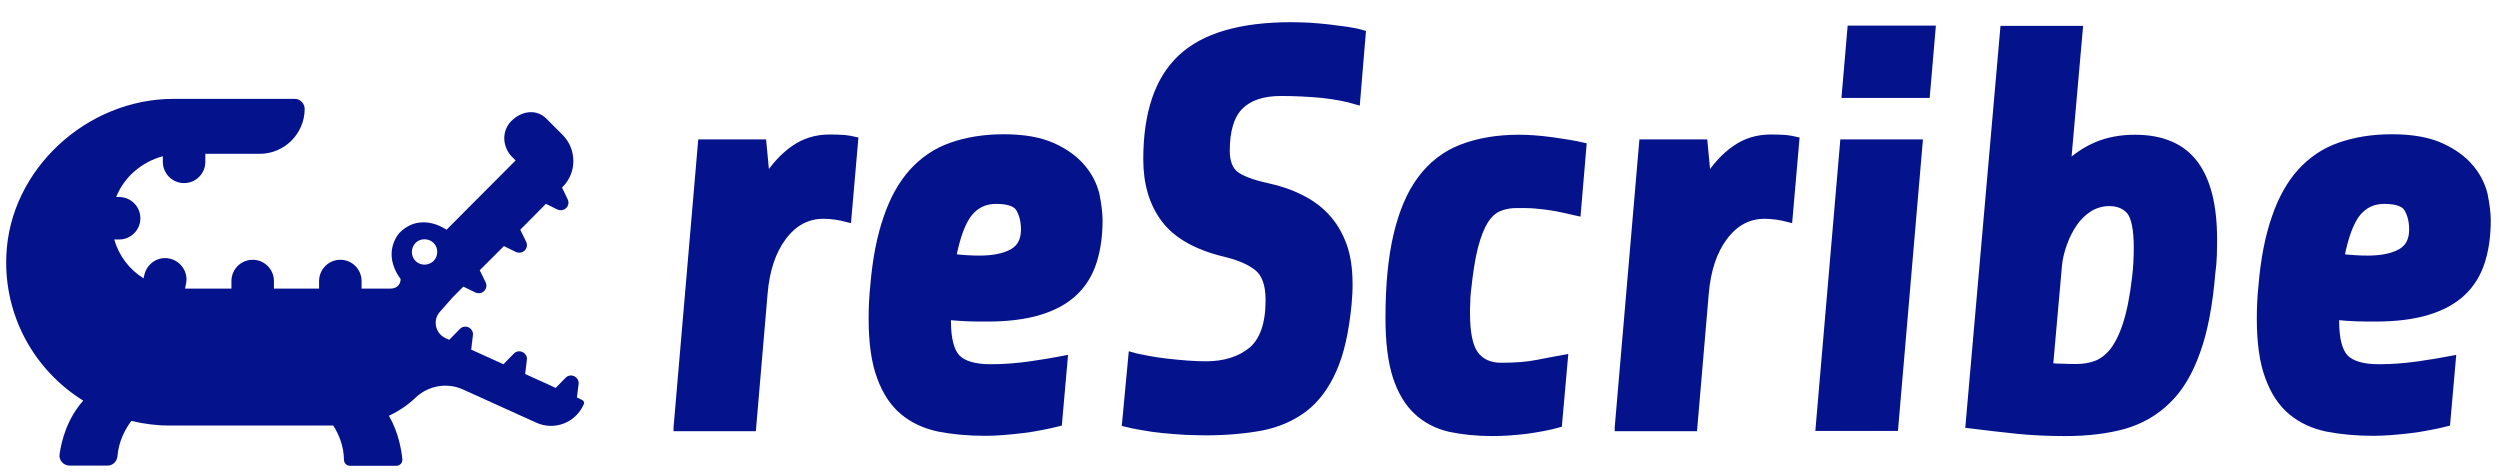 <?xml version="1.0" encoding="utf-8"?>
<!-- Generator: Adobe Illustrator 24.2.1, SVG Export Plug-In . SVG Version: 6.00 Build 0)  -->
<svg version="1.1" id="Layer_1" xmlns="http://www.w3.org/2000/svg" xmlns:xlink="http://www.w3.org/1999/xlink" x="0px" y="0px"
	 viewBox="0 0 1024 195" style="enable-background:new 0 0 1024 195;" xml:space="preserve">
<style type="text/css">
	.st0{fill:#04128c;stroke:#04128c;stroke-width:2.826;stroke-miterlimit:10;}
	.st1{fill:#04128c;}
</style>
<g>
	<path class="st0" d="M277.3,175.1l10-116.6h25.2l1.4,14.7c3.3-5.1,7-9.2,11.3-12.2c4.3-3,9.1-4.5,14.6-4.5c2.5,0,4.5,0.1,6.1,0.2
		c1.6,0.2,3,0.4,4.2,0.7l-2.8,32.2c-3.4-0.9-6.8-1.4-10-1.4c-6.7,0-12.2,3-16.6,8.9c-4.4,5.9-6.9,13.6-7.7,23.1l-4.7,55H277.3z"/>
	<path class="st0" d="M450.2,90.2c0,6.4-0.8,12-2.4,17c-1.6,5-4.2,9.2-7.8,12.6c-3.6,3.4-8.3,6-14.2,7.8c-5.9,1.8-13.1,2.7-21.4,2.7
		c-2.5,0-5.1,0-7.8-0.1c-2.7-0.1-5.6-0.3-8.5-0.6v1.9c0,7.3,1.3,12.3,3.8,15c2.6,2.7,7.2,4.1,13.9,4.1c5.3,0,10.7-0.4,16.3-1.2
		c5.6-0.8,10.2-1.6,13.8-2.3l-2.3,26.1c-1.9,0.5-4.1,1-6.8,1.5c-2.6,0.5-5.3,1-8,1.3c-2.7,0.3-5.4,0.6-8,0.8
		c-2.6,0.2-5.1,0.3-7.2,0.3c-7,0-13.3-0.6-19-1.7c-5.7-1.2-10.5-3.4-14.6-6.8c-4-3.3-7.2-8.1-9.4-14.2c-2.3-6.1-3.4-14.2-3.4-24.1
		c0-4.2,0.2-8.7,0.7-13.5c0.9-10.7,2.7-19.9,5.4-27.6c2.6-7.7,6.1-13.9,10.5-18.8c4.4-4.8,9.6-8.4,15.9-10.6
		c6.2-2.2,13.4-3.4,21.4-3.4c8.2,0,14.9,1.2,20,3.5c5.1,2.3,9.1,5.2,12,8.6c2.9,3.4,4.8,7.1,5.8,11.1
		C449.7,83.6,450.2,87.1,450.2,90.2z M408,82.1c-4.5,0-8.2,1.7-11,5.1c-2.8,3.4-5.1,9.5-6.8,18.2c4,0.5,7.7,0.7,11,0.7
		c5.6,0,10.1-0.9,13.4-2.7c3.3-1.8,5-4.9,5-9.4c0-3.3-0.7-6.1-2-8.4C416.4,83.3,413.2,82.1,408,82.1z"/>
	<path class="st0" d="M552.6,116.4c0,1.2,0,2.6-0.1,4c-0.1,1.4-0.2,2.8-0.3,4.2c-1.1,11.2-3.1,20.2-6.2,27c-3,6.8-7,12.1-12,15.9
		c-5,3.7-10.8,6.2-17.5,7.5c-6.7,1.2-14.2,1.9-22.6,1.9c-2.5,0-5.2-0.1-8.3-0.2c-3-0.2-6.1-0.4-9.1-0.7c-3-0.3-5.9-0.7-8.6-1.2
		c-2.7-0.5-5-0.9-6.9-1.4l2.6-27.7c1.7,0.5,3.8,0.9,6.4,1.4c2.6,0.5,5.2,0.9,8,1.2c2.8,0.3,5.6,0.6,8.4,0.8c2.8,0.2,5.3,0.3,7.5,0.3
		c7.8,0,14-2,18.8-5.9c4.7-4,7.1-10.8,7.1-20.6c0-6.4-1.6-10.8-4.7-13.3c-3.1-2.5-7.5-4.4-13.3-5.8c-11.7-2.8-19.9-7.5-24.8-14
		c-4.9-6.5-7.3-14.7-7.3-24.5c0-19,4.7-32.8,14.1-41.6c9.4-8.8,24.4-13.2,45.1-13.2c2.2,0,4.6,0.1,7.3,0.2c2.7,0.2,5.4,0.4,8,0.7
		c2.6,0.3,5.2,0.7,7.7,1c2.5,0.4,4.5,0.8,6.1,1.3l-2.3,27.7c-4-1.2-8.7-2.1-14.1-2.7c-5.4-0.5-11-0.8-16.9-0.8
		c-7.5,0-13.1,1.9-16.8,5.6s-5.6,9.8-5.6,18.2c0,4.5,1.2,7.7,3.6,9.7c2.4,1.9,6.8,3.6,13.2,5c5,1.1,9.5,2.6,13.6,4.7
		c4.1,2,7.7,4.6,10.6,7.8c3,3.2,5.2,7,6.9,11.5C551.8,104.8,552.6,110.1,552.6,116.4z"/>
	<path class="st0" d="M638.4,173.7c-3.9,1.1-8.3,1.9-13.3,2.6c-5,0.6-9.6,0.9-13.8,0.9c-6.4,0-12.2-0.6-17.4-1.7
		c-5.2-1.2-9.7-3.5-13.4-6.9c-3.7-3.4-6.6-8.2-8.6-14.3c-2-6.1-3-14.2-3-24.1c0-13.4,1.1-24.7,3.3-34c2.2-9.3,5.4-16.9,9.8-22.8
		c4.4-5.9,9.9-10.2,16.6-12.8c6.7-2.6,14.5-4,23.5-4c3.9,0,8.4,0.3,13.5,1c5.1,0.7,9.4,1.4,12.8,2.2L646.1,87
		c-2.2-0.5-4.1-0.9-5.8-1.3c-1.7-0.4-3.5-0.7-5.4-1c-1.9-0.3-3.9-0.5-6.1-0.7c-2.2-0.2-4.7-0.2-7.7-0.2c-2.6,0-5.1,0.5-7.2,1.4
		c-2.2,0.9-4.1,2.7-5.7,5.2c-1.6,2.6-3,6.1-4.2,10.7c-1.2,4.6-2.1,10.6-2.9,18.1c-0.2,1.7-0.3,3.3-0.3,4.8c-0.1,1.5-0.1,2.9-0.1,4.3
		c0,8.2,1.2,13.9,3.6,17c2.4,3.1,5.9,4.7,10.6,4.7c5.9,0,10.8-0.4,14.8-1.2c4-0.8,7.7-1.5,11.1-2.1L638.4,173.7z"/>
	<path class="st0" d="M662.8,175.1l10-116.6H698l1.4,14.7c3.3-5.1,7-9.2,11.3-12.2c4.3-3,9.1-4.5,14.6-4.5c2.5,0,4.5,0.1,6.1,0.2
		c1.6,0.2,3,0.4,4.2,0.7l-2.8,32.2c-3.4-0.9-6.8-1.4-10-1.4c-6.7,0-12.2,3-16.6,8.9c-4.4,5.9-6.9,13.6-7.7,23.1l-4.7,55H662.8z"/>
	<path class="st0" d="M745.1,175.1l10-116.6h31l-10,116.6H745.1z M755.8,38.7l2.3-26.8h33.3l-2.3,26.8H755.8z"/>
	<path class="st0" d="M906,111.7c-1.1,13.1-3.1,23.8-6.2,32.3c-3,8.5-7,15.2-12,20c-5,4.9-10.9,8.3-17.8,10.3
		c-6.9,1.9-14.9,2.9-23.9,2.9c-7.2,0-13.7-0.3-19.6-0.9c-5.9-0.6-12.6-1.4-20-2.3l14.2-162h31l-4.9,55.5c3.6-3.4,7.6-6.1,12.1-8
		c4.5-1.9,9.7-2.9,15.6-2.9c11,0,19.2,3.5,24.4,10.4c5.2,6.9,7.8,17.2,7.8,30.9c0,1.7,0,4-0.1,6.8
		C906.5,107.3,906.3,109.7,906,111.7z M864,83c-3,0-5.7,0.8-8.2,2.3c-2.5,1.6-4.6,3.6-6.3,6.1c-1.7,2.5-3.1,5.2-4.2,8.3
		c-1.1,3-1.8,5.9-2.1,8.7l-3.7,41.7c1.9,0.2,3.7,0.3,5.6,0.3c1.9,0.1,3.7,0.1,5.4,0.1c2.8,0,5.4-0.4,7.9-1.3
		c2.5-0.9,4.8-2.6,6.9-5.1c2.1-2.6,4-6.3,5.6-11.2c1.6-4.9,2.9-11.3,3.8-19.2c0.5-4,0.7-8.2,0.7-12.4c0-7.3-1-12.2-2.9-14.7
		C870.6,84.3,867.7,83,864,83z"/>
	<path class="st0" d="M1018.8,90.2c0,6.4-0.8,12-2.4,17c-1.6,5-4.2,9.2-7.8,12.6c-3.6,3.4-8.3,6-14.2,7.8
		c-5.9,1.8-13.1,2.7-21.4,2.7c-2.5,0-5.1,0-7.8-0.1c-2.7-0.1-5.6-0.3-8.5-0.6v1.9c0,7.3,1.3,12.3,3.8,15c2.6,2.7,7.2,4.1,13.9,4.1
		c5.3,0,10.7-0.4,16.3-1.2c5.6-0.8,10.2-1.6,13.8-2.3l-2.3,26.1c-1.9,0.5-4.1,1-6.8,1.5c-2.6,0.5-5.3,1-8,1.3
		c-2.7,0.3-5.4,0.6-8,0.8c-2.6,0.2-5.1,0.3-7.2,0.3c-7,0-13.3-0.6-19-1.7c-5.7-1.2-10.5-3.4-14.6-6.8c-4-3.3-7.2-8.1-9.4-14.2
		c-2.3-6.1-3.4-14.2-3.4-24.1c0-4.2,0.2-8.7,0.7-13.5c0.9-10.7,2.7-19.9,5.4-27.6c2.6-7.7,6.1-13.9,10.5-18.8
		c4.4-4.8,9.6-8.4,15.9-10.6c6.2-2.2,13.4-3.4,21.4-3.4c8.2,0,14.9,1.2,20,3.5c5.1,2.3,9.1,5.2,12,8.6c2.9,3.4,4.8,7.1,5.8,11.1
		C1018.3,83.6,1018.8,87.1,1018.8,90.2z M976.6,82.1c-4.5,0-8.2,1.7-11,5.1c-2.8,3.4-5.1,9.5-6.8,18.2c4,0.5,7.7,0.7,11,0.7
		c5.6,0,10.1-0.9,13.4-2.7c3.3-1.8,5-4.9,5-9.4c0-3.3-0.7-6.1-2-8.4C985,83.3,981.7,82.1,976.6,82.1z"/>
</g>
<path class="st1" d="M238.4,163.8l-2.1-1l0.7-5.5c0.2-1.3-0.6-2.6-1.8-3.2c-1.2-0.6-2.7-0.3-3.6,0.7l-4,4.1l-3.2-1.5l-9.3-4.2
	l0.7-5.8c0.2-1.3-0.5-2.6-1.8-3.2c-1.2-0.6-2.7-0.3-3.6,0.7l-4.2,4.3l-13.2-6l0.7-5.9c0.2-1.3-0.5-2.6-1.8-3.2
	c-1.2-0.6-2.7-0.3-3.6,0.7l-4.3,4.4l-1.5-0.7c-4.2-1.9-5.4-7.4-2.3-10.8l5.2-5.9l4.4-4.4l4.9,2.4c0.4,0.2,0.9,0.3,1.4,0.3
	c0.8,0,1.6-0.3,2.2-0.9c1-1,1.2-2.4,0.6-3.6l-2.4-4.9l9.9-9.9l4.9,2.4c0.4,0.2,0.9,0.3,1.4,0.3c0.8,0,1.6-0.3,2.2-0.9
	c1-1,1.2-2.4,0.6-3.6l-2.4-4.9l10.5-10.6l4.7,2.3c0.4,0.2,0.9,0.3,1.4,0.3c0.8,0,1.6-0.3,2.2-0.9c1-1,1.2-2.4,0.6-3.6l-2.3-4.8
	l0.3-0.3c5.8-5.8,5.8-15.3,0-21.2l-6.8-6.8c-4.1-4-10.2-3.1-14.4,1.2c-3.5,3.7-3.8,9.5-0.1,14l2,2l-28.3,28.4c0,0-10.4-7.6-19.2,1.2
	c0,0-7.7,7.9,0.4,19c0,0,0.2,3.6-3.9,3.9h-12.1v-3.1c0-4.8-3.9-8.7-8.7-8.7c-4.8,0-8.7,3.9-8.7,8.7v3.1h-18.5v-3.1
	c0-4.8-3.9-8.7-8.7-8.7c-4.8,0-8.7,3.9-8.7,8.7v3.1H75.8l0.4-2c1-4.7-2.1-9.3-6.8-10.3c-4.7-1-9.3,2.1-10.3,6.8l-0.3,1.3
	c-5.8-3.6-10.1-9.2-12-15.9h2c4.8,0,8.7-3.9,8.7-8.7c0-4.8-3.9-8.7-8.7-8.7h-1.2c3.2-8.2,10.5-14.4,19.1-16.7v2.3
	c0,4.8,3.9,8.7,8.7,8.7s8.7-3.9,8.7-8.7v-3.3h22.3c10.1,0,18.3-8.2,18.4-18.3c0-2.3-1.8-4.2-4.1-4.2H71c-35.3,0-66.9,28.7-68.4,64
	c-1.1,25.2,11.8,47.4,31.5,59.6c-6.7,7.5-8.9,16.5-9.7,21.9c-0.4,2.5,1.6,4.7,4.1,4.7l15.6,0c2.1,0,3.8-1.7,4-3.8
	c0.5-6.1,3.1-11,5.7-14.5c5,1.2,10.2,1.9,15.5,1.9h67.2c2.3,3.6,4.3,8.3,4.4,14.1c0,1.3,1.1,2.4,2.5,2.4l18.9,0
	c1.5,0,2.7-1.3,2.5-2.8c-0.4-3.7-1.5-10.8-5.5-17.7c4-1.9,7.8-4.4,11-7.5h0c5.2-4.9,12.8-6.2,19.3-3.3l30,13.6
	c7.4,3.4,16.1,0.1,19.4-7.3C239.5,165.1,239.2,164.2,238.4,163.8z M170.2,106.9c-2-2-2-5.3,0-7.4c2-2,5.3-2,7.4,0c2,2,2,5.3,0,7.4
	C175.5,108.9,172.2,108.9,170.2,106.9z"/>
</svg>
